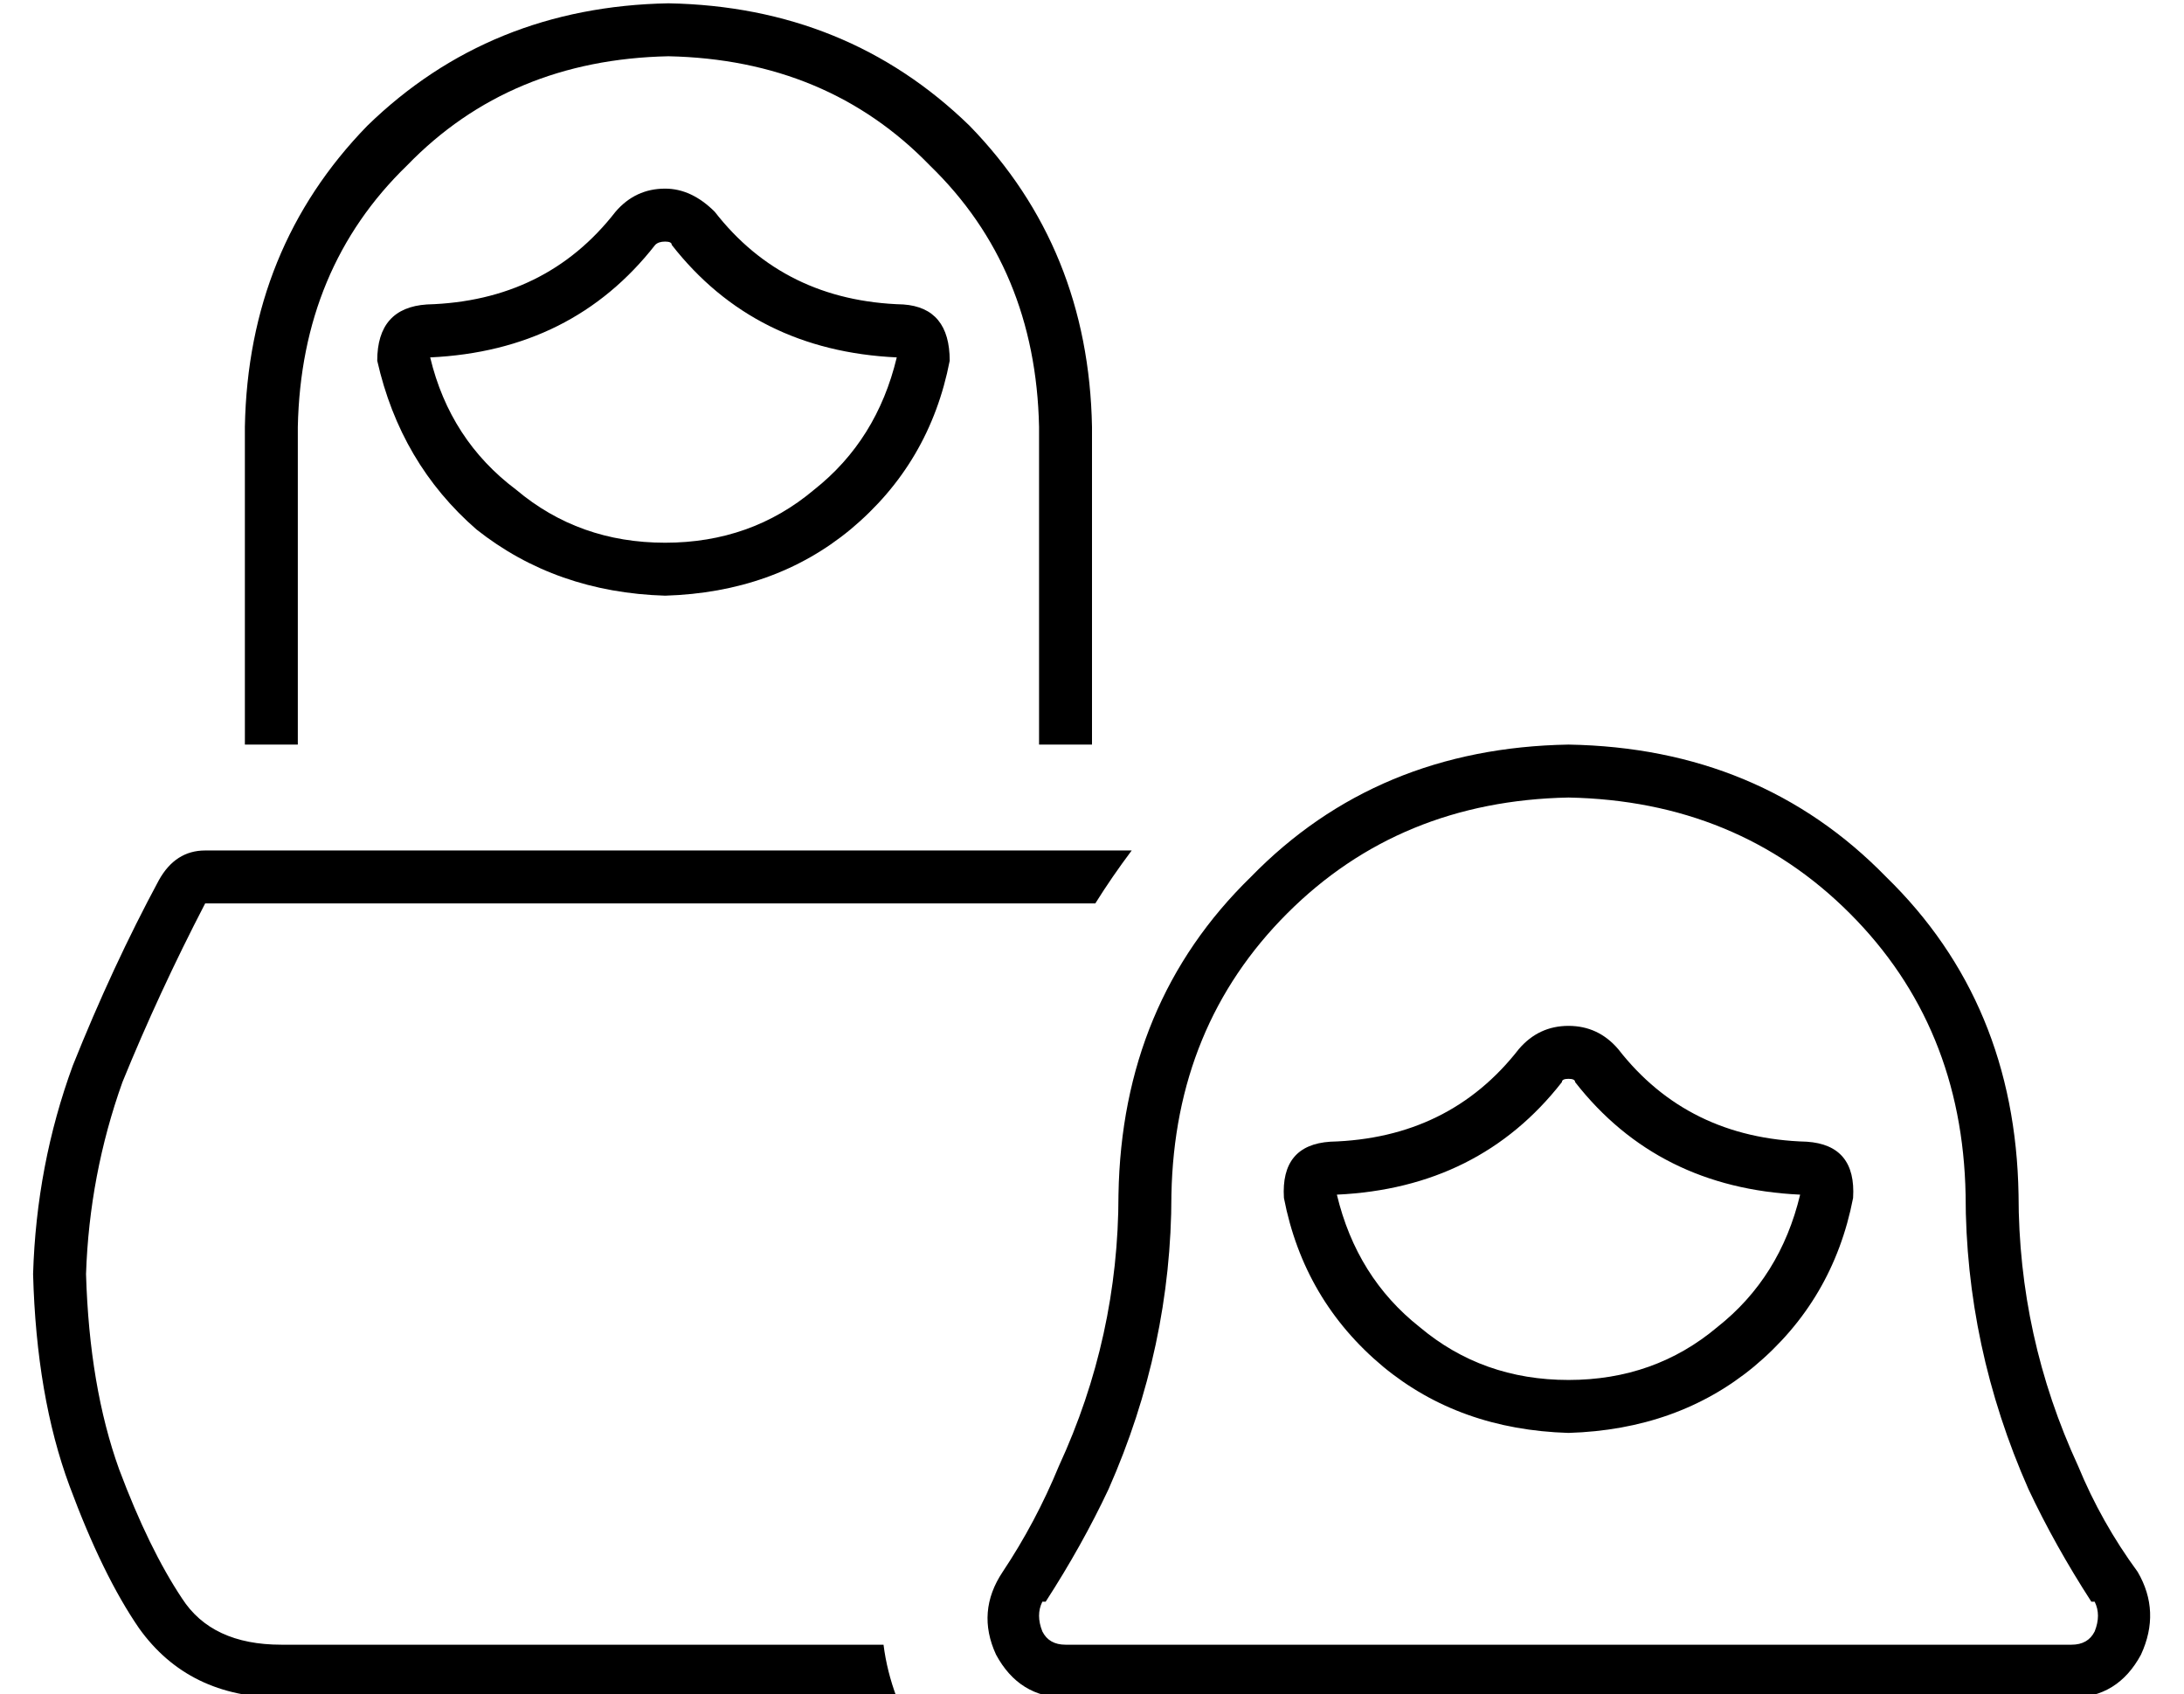 <?xml version="1.0" standalone="no"?>
<!DOCTYPE svg PUBLIC "-//W3C//DTD SVG 1.1//EN" "http://www.w3.org/Graphics/SVG/1.1/DTD/svg11.dtd" >
<svg xmlns="http://www.w3.org/2000/svg" xmlns:xlink="http://www.w3.org/1999/xlink" version="1.1" viewBox="-10 -40 660 512">
   <path fill="currentColor"
d="M80 89v96v-96v96h-16v0v-96v0q1 -54 37 -91q37 -36 91 -37q54 1 91 37q36 37 37 91v96v0h-16v0v-96v0q-1 -48 -33 -79q-31 -32 -79 -33q-48 1 -79 33q-32 31 -33 79v0zM191 33q-2 0 -3 1q-25 32 -68 34q6 25 26 40q19 16 45 16t45 -16q19 -15 25 -40q-43 -2 -68 -34
q0 -1 -2 -1v0zM191 17q8 0 15 7q21 27 57 28q14 1 14 17q-6 31 -30 51q-23 19 -56 20q-33 -1 -57 -20q-23 -20 -30 -51q0 -16 15 -17q36 -1 57 -28q6 -7 15 -7v0zM464 286q-2 0 -2 1q-25 32 -68 34q6 25 25 40q19 16 45 16t45 -16q19 -15 25 -40q-43 -2 -68 -34q0 -1 -2 -1
v0zM464 270q9 0 15 7q21 27 57 28q15 1 14 17q-6 31 -30 51q-23 19 -56 20q-33 -1 -56 -20q-24 -20 -30 -51q-1 -16 14 -17q36 -1 57 -28q6 -7 15 -7v0zM622 444q-11 -17 -19 -34q-19 -43 -19 -89q-1 -51 -35 -85t-85 -35q-51 1 -85 35t-35 85q0 46 -19 89q-8 17 -19 34v0v0
v0v0v0v0h-1v0q-2 4 0 9q2 4 7 4h304v0q5 0 7 -4q2 -5 0 -9h-1v0v0v0zM291 460q-6 -13 2 -25v0v0q10 -15 17 -32q18 -39 18 -82q1 -58 40 -96q38 -39 96 -40q58 1 96 40q39 38 40 96q0 43 18 82q7 17 18 32q7 12 1 25q-7 13 -21 13h-304v0q-14 0 -21 -13v0zM257 457q1 8 4 16
h-186v0q-28 0 -43 -21q-11 -16 -21 -43t-11 -64q1 -33 12 -63q12 -30 26 -56q5 -9 14 -9h280v0q-6 8 -11 16h-269v0q-14 27 -25 54q-10 28 -11 58q1 34 10 59q9 24 19 39q9 14 30 14h182v0z" />
</svg>
